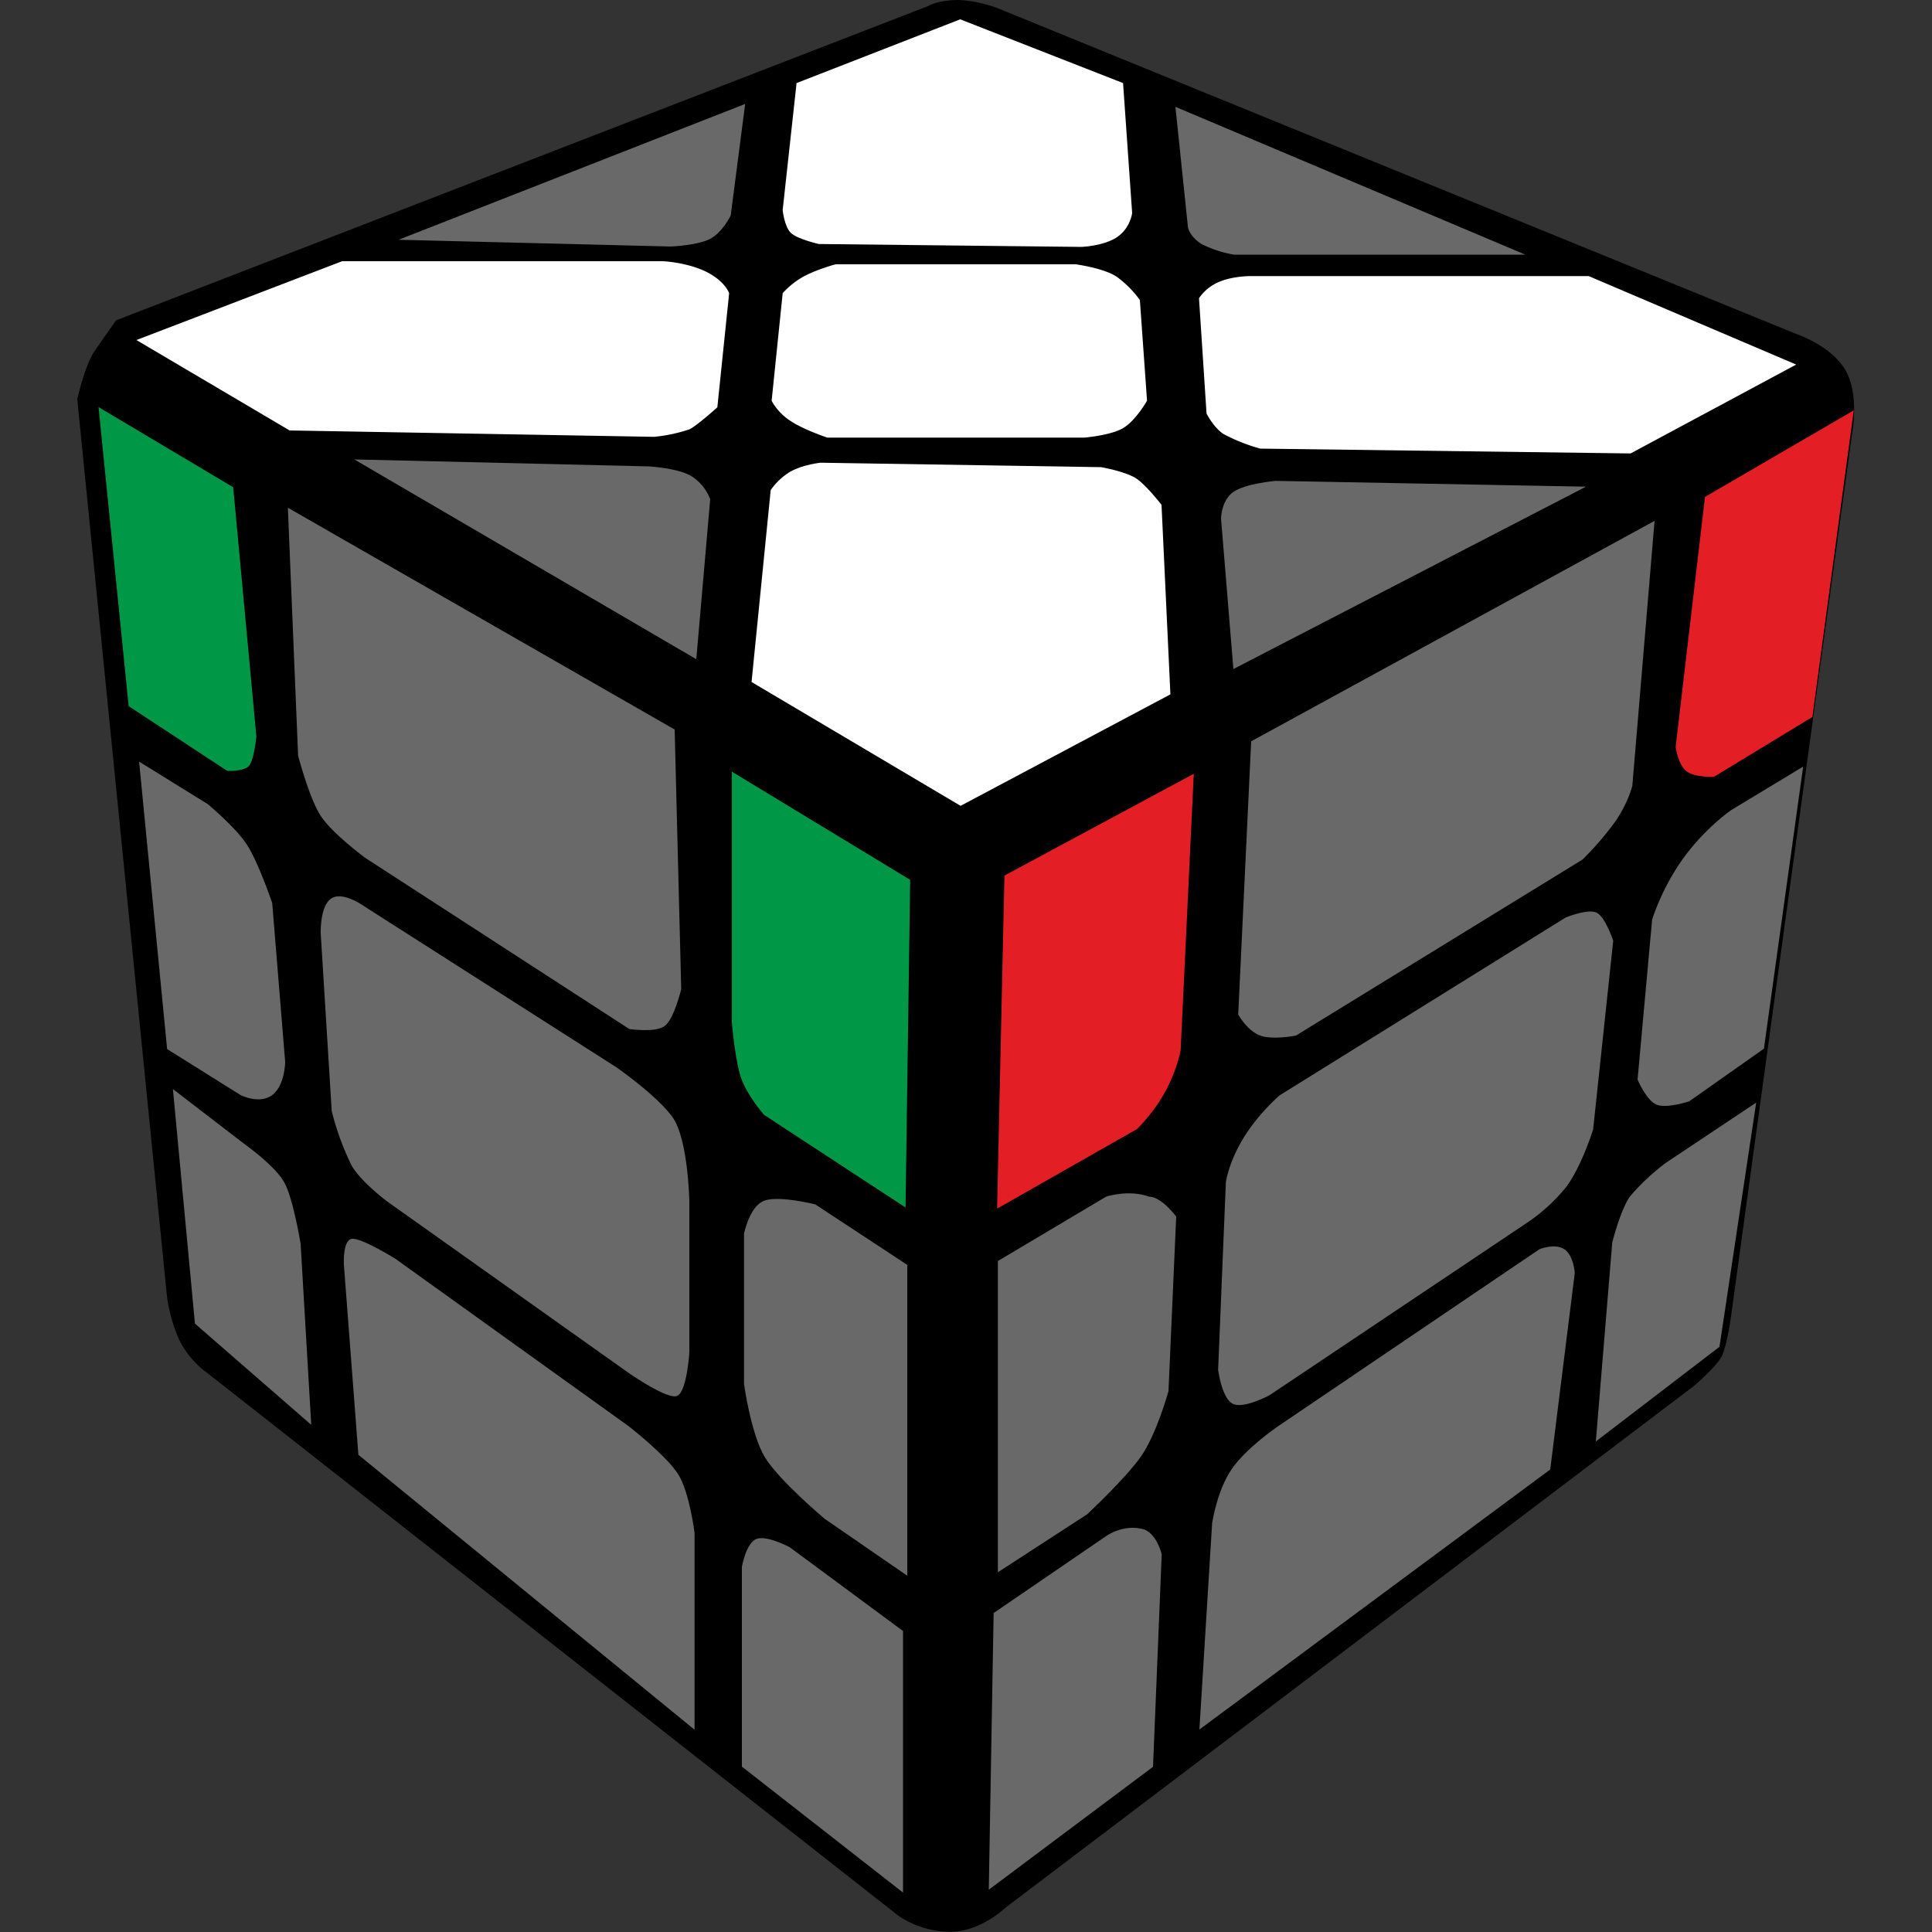 <?xml version="1.0" encoding="UTF-8" standalone="no"?><svg xmlns:android="http://schemas.android.com/apk/res/android" height="100" width="100" xmlns="http://www.w3.org/2000/svg">
    <rect width="100%" height="100%" fill="#333333" stroke="none"/>
    <path d="M4.86 18.23c0.5-0.74 1.15-1.65 1.15-1.65L48.05 0.31S48.53 0 49.65 0a6.8 6.8 0 0 1 2.37 0.58l40.94 16.7s1.82 0.6 2.56 1.88c0.73 1.27 0.35 3.25 0.35 3.25l-6.28 45.78s-0.2 1.47-0.48 2.02c-0.29 0.56-1.45 1.54-1.45 1.54L52.02 98.76s-1.14 1.12-2.68 1.23a4.87 4.87 0 0 1-2.85-0.84l-35.78-28.1s-0.99-0.67-1.49-1.83c-0.5-1.17-0.59-2.24-0.59-2.24L4 20.67s0.37-1.69 0.86-2.44z" fill="#000000" fill-opacity="1.0"/>
    <path d="M51.99 45.32l9.8-5.27-0.68 14.3s-0.16 0.98-0.8 2.16a8.68 8.68 0 0 1-1.46 1.93l-7.24 4.12 0.38-17.24z" fill="#E31E24"/>
    <path d="M64.76 38.37l20.88-11.41-1.15 13.7s-0.18 0.81-0.84 1.8a15.51 15.51 0 0 1-1.74 2.03L67.08 53.6s-1.2 0.24-1.85 0c-0.67-0.24-1.14-1.09-1.14-1.09l0.67-14.14z" fill="#696969"/>
    <path d="M88.25 25.72l7.7-4.48-2.14 15.87-5.1 3.1s-1 0.04-1.42-0.29c-0.43-0.33-0.56-1.25-0.56-1.25l1.52-12.95z" fill="#E31E24"/>
    <path d="M51.65 65.27l5.6-3.33s1.17-0.39 2.23 0c0.64 0 1.4 1.03 1.4 1.03l-0.4 9.04s-0.63 2.27-1.44 3.4c-0.8 1.13-2.77 2.97-2.77 2.97l-4.62 3V65.28z" fill="#696969"/>
    <path d="M63.45 61.2s0.12-1 0.92-2.31c0.8-1.3 1.87-2.2 1.87-2.2l14.8-9.2s1.15-0.47 1.6-0.25c0.45 0.22 0.86 1.45 0.86 1.45l-1.04 9.77s-0.61 1.96-1.42 3.01a9.23 9.23 0 0 1-1.97 1.8l-13.35 8.94s-1.34 0.73-1.91 0.45c-0.57-0.28-0.76-1.76-0.76-1.76l0.4-9.7z" fill="#696969"/>
    <path d="M85.5 47.64s0.47-1.6 1.6-3.18c1.13-1.58 2.49-2.52 2.49-2.52l3.74-2.26-2.03 14.6L87.44 57s-1.15 0.39-1.69 0.18c-0.54-0.22-0.99-1.3-0.99-1.3l0.75-8.24z" fill="#696969"/>
    <path d="M51.43 83.49l5.82-3.98s0.9-0.67 2-0.34c0.66 0.3 0.88 1.28 0.88 1.28l-0.45 11-8.5 6.36 0.25-14.32z" fill="#696969"/>
    <path d="M62.74 78.84l-0.66 10.68 18.16-13.46 1.27-10.17s-0.05-0.9-0.54-1.23c-0.49-0.33-1.29 0-1.29 0l-13.54 9.17s-1.65 1.12-2.4 2.23c-0.76 1.12-1 2.78-1 2.78z" fill="#696969"/>
    <path d="M83.45 64.31s0.41-1.64 0.9-2.36a11.12 11.12 0 0 1 1.9-1.78l4.65-3.1L89 69.71l-6.4 4.9 0.85-10.3z" fill="#696969"/>
    <path d="M47.11 45.54l-9.23-5.6v12.98s0.17 2 0.48 2.88c0.3 0.88 1.18 1.9 1.18 1.9l7.33 4.8 0.24-16.96z" fill="#009846"/>
    <path d="M14.9 26.28l20.02 11.48 0.34 13.44s-0.37 1.54-0.85 1.9c-0.47 0.37-1.84 0.16-1.84 0.16L18.9 44.4s-1.7-1.25-2.3-2.17c-0.6-0.92-1.17-3.12-1.17-3.12L14.9 26.28z" fill="#696969"/>
    <path d="M5.1 21.07l6.97 4.15 1.2 12.9s-0.12 1.22-0.38 1.52c-0.26 0.3-1.13 0.26-1.13 0.26l-5.1-3.35L5.1 21.07z" fill="#009846"/>
    <path d="M46.96 65.47l-4.76-3.13s-1.84-0.47-2.62-0.2c-0.79 0.27-1.07 1.72-1.07 1.72v7.77s0.35 2.57 1.07 3.78c0.72 1.2 3.1 3.2 3.1 3.2l4.28 2.95v-16.1z" fill="#696969"/>
    <path d="M18.9 46.94l13 8.3s2.12 1.47 2.92 2.6c0.8 1.14 0.86 4.34 0.86 4.34v7.8s-0.12 2.05-0.63 2.27c-0.52 0.22-2.6-1.25-2.6-1.25l-12.42-8.82s-1.3-0.97-1.82-1.83a14.16 14.16 0 0 1-1.04-2.84l-0.57-9.2s-0.05-1.45 0.57-1.82c0.62-0.37 1.73 0.45 1.73 0.45z" fill="#696969"/>
    <path d="M7.2 39.42l3.55 2.2s1.45 1.2 2.03 2.1c0.59 0.9 1.31 3.02 1.31 3.02l0.67 8.22s0 1.21-0.67 1.72c-0.67 0.5-1.64 0-1.64 0l-3.8-2.38L7.2 39.42z" fill="#696969"/>
    <path d="M46.74 84.42l-5.87-4.34s-1.2-0.64-1.73-0.42c-0.53 0.22-0.74 1.44-0.74 1.44v10.34l8.34 6.52V84.42z" fill="#696969"/>
    <path d="M17.8 65.47l0.75 9.83 17.4 14.23V79.35s-0.25-2.08-0.84-3.03c-0.59-0.96-2.57-2.5-2.57-2.5l-12.08-8.67s-1.74-1.08-2.24-1.03c-0.5 0.06-0.42 1.35-0.42 1.35z" fill="#696969"/>
    <path d="M8.95 56.37l1.14 12.14 6.02 5.24-0.55-9.37s-0.38-2.33-0.84-3.17c-0.47-0.85-1.93-1.89-1.93-1.89l-3.84-2.95z" fill="#696969"/>
    <path d="M39.89 25.37s0.38-0.6 1.04-0.97c0.65-0.36 1.54-0.45 1.54-0.45l14.52 0.23s1.36 0.23 1.9 0.64c0.53 0.4 1.23 1.31 1.23 1.31l0.46 9.81-10.86 5.77L38.9 35.3l0.99-9.92z" fill="#FFFFFF"/>
    <path d="M63.2 26.83s0.01-0.93 0.64-1.37c0.64-0.44 2.19-0.57 2.19-0.57l16.06 0.3-18.25 9.44-0.64-7.8z" fill="#696969"/>
    <path d="M62.06 15.44l0.39 5.96s0.34 0.7 0.87 1.06a9.3 9.3 0 0 0 1.91 0.76l19.17 0.25 8.57-4.6-10.74-4.58H64.7s-0.9 0-1.6 0.3c-0.72 0.3-1.04 0.85-1.04 0.85z" fill="#FFFFFF"/>
    <path d="M60.84 5.53l0.65 6.25s0.1 0.49 0.72 0.86a5.96 5.96 0 0 0 1.66 0.54h15.08L60.84 5.53z" fill="#696969"/>
    <path d="M40.5 15.19s0.42-0.51 1.1-0.88c0.68-0.37 1.65-0.63 1.65-0.63h12.43s1.42 0.19 2.1 0.63A5.35 5.35 0 0 1 59 15.53l0.37 5.21s-0.58 1.03-1.24 1.42c-0.65 0.38-2 0.49-2 0.49H42.82s-1.23-0.41-1.9-0.86c-0.7-0.45-0.98-1.05-0.98-1.05l0.57-5.55z" fill="#FFFFFF"/>
    <path d="M18.35 23.78l15.21 0.36s1.42 0.07 2.17 0.47a2.42 2.42 0 0 1 1.03 1.23l-0.72 8.28-17.7-10.34z" fill="#696969"/>
    <path d="M34.31 13.52s1.22 0.05 2.23 0.54c1.01 0.5 1.2 1.12 1.2 1.12l-0.61 5.9s-1 0.91-1.44 1.14a8.17 8.17 0 0 1-1.83 0.39l-18.87-0.33-7.93-4.68 10.65-4.08h16.6z" fill="#FFFFFF"/>
    <path d="M20.63 12.41l17.94-7.03-0.75 5.78s-0.47 0.96-1.16 1.25c-0.68 0.3-1.94 0.35-1.94 0.35l-14.1-0.35z" fill="#696969"/>
    <path d="M41.23 4.3l-0.72 6.58s0.09 0.86 0.43 1.18c0.34 0.32 1.44 0.57 1.44 0.57l13.6 0.15s1.13-0.04 1.83-0.5c0.7-0.47 0.79-1.25 0.79-1.25L58.13 4.3 49.7 1l-8.47 3.3z" fill="#FFFFFF"/>
</svg>